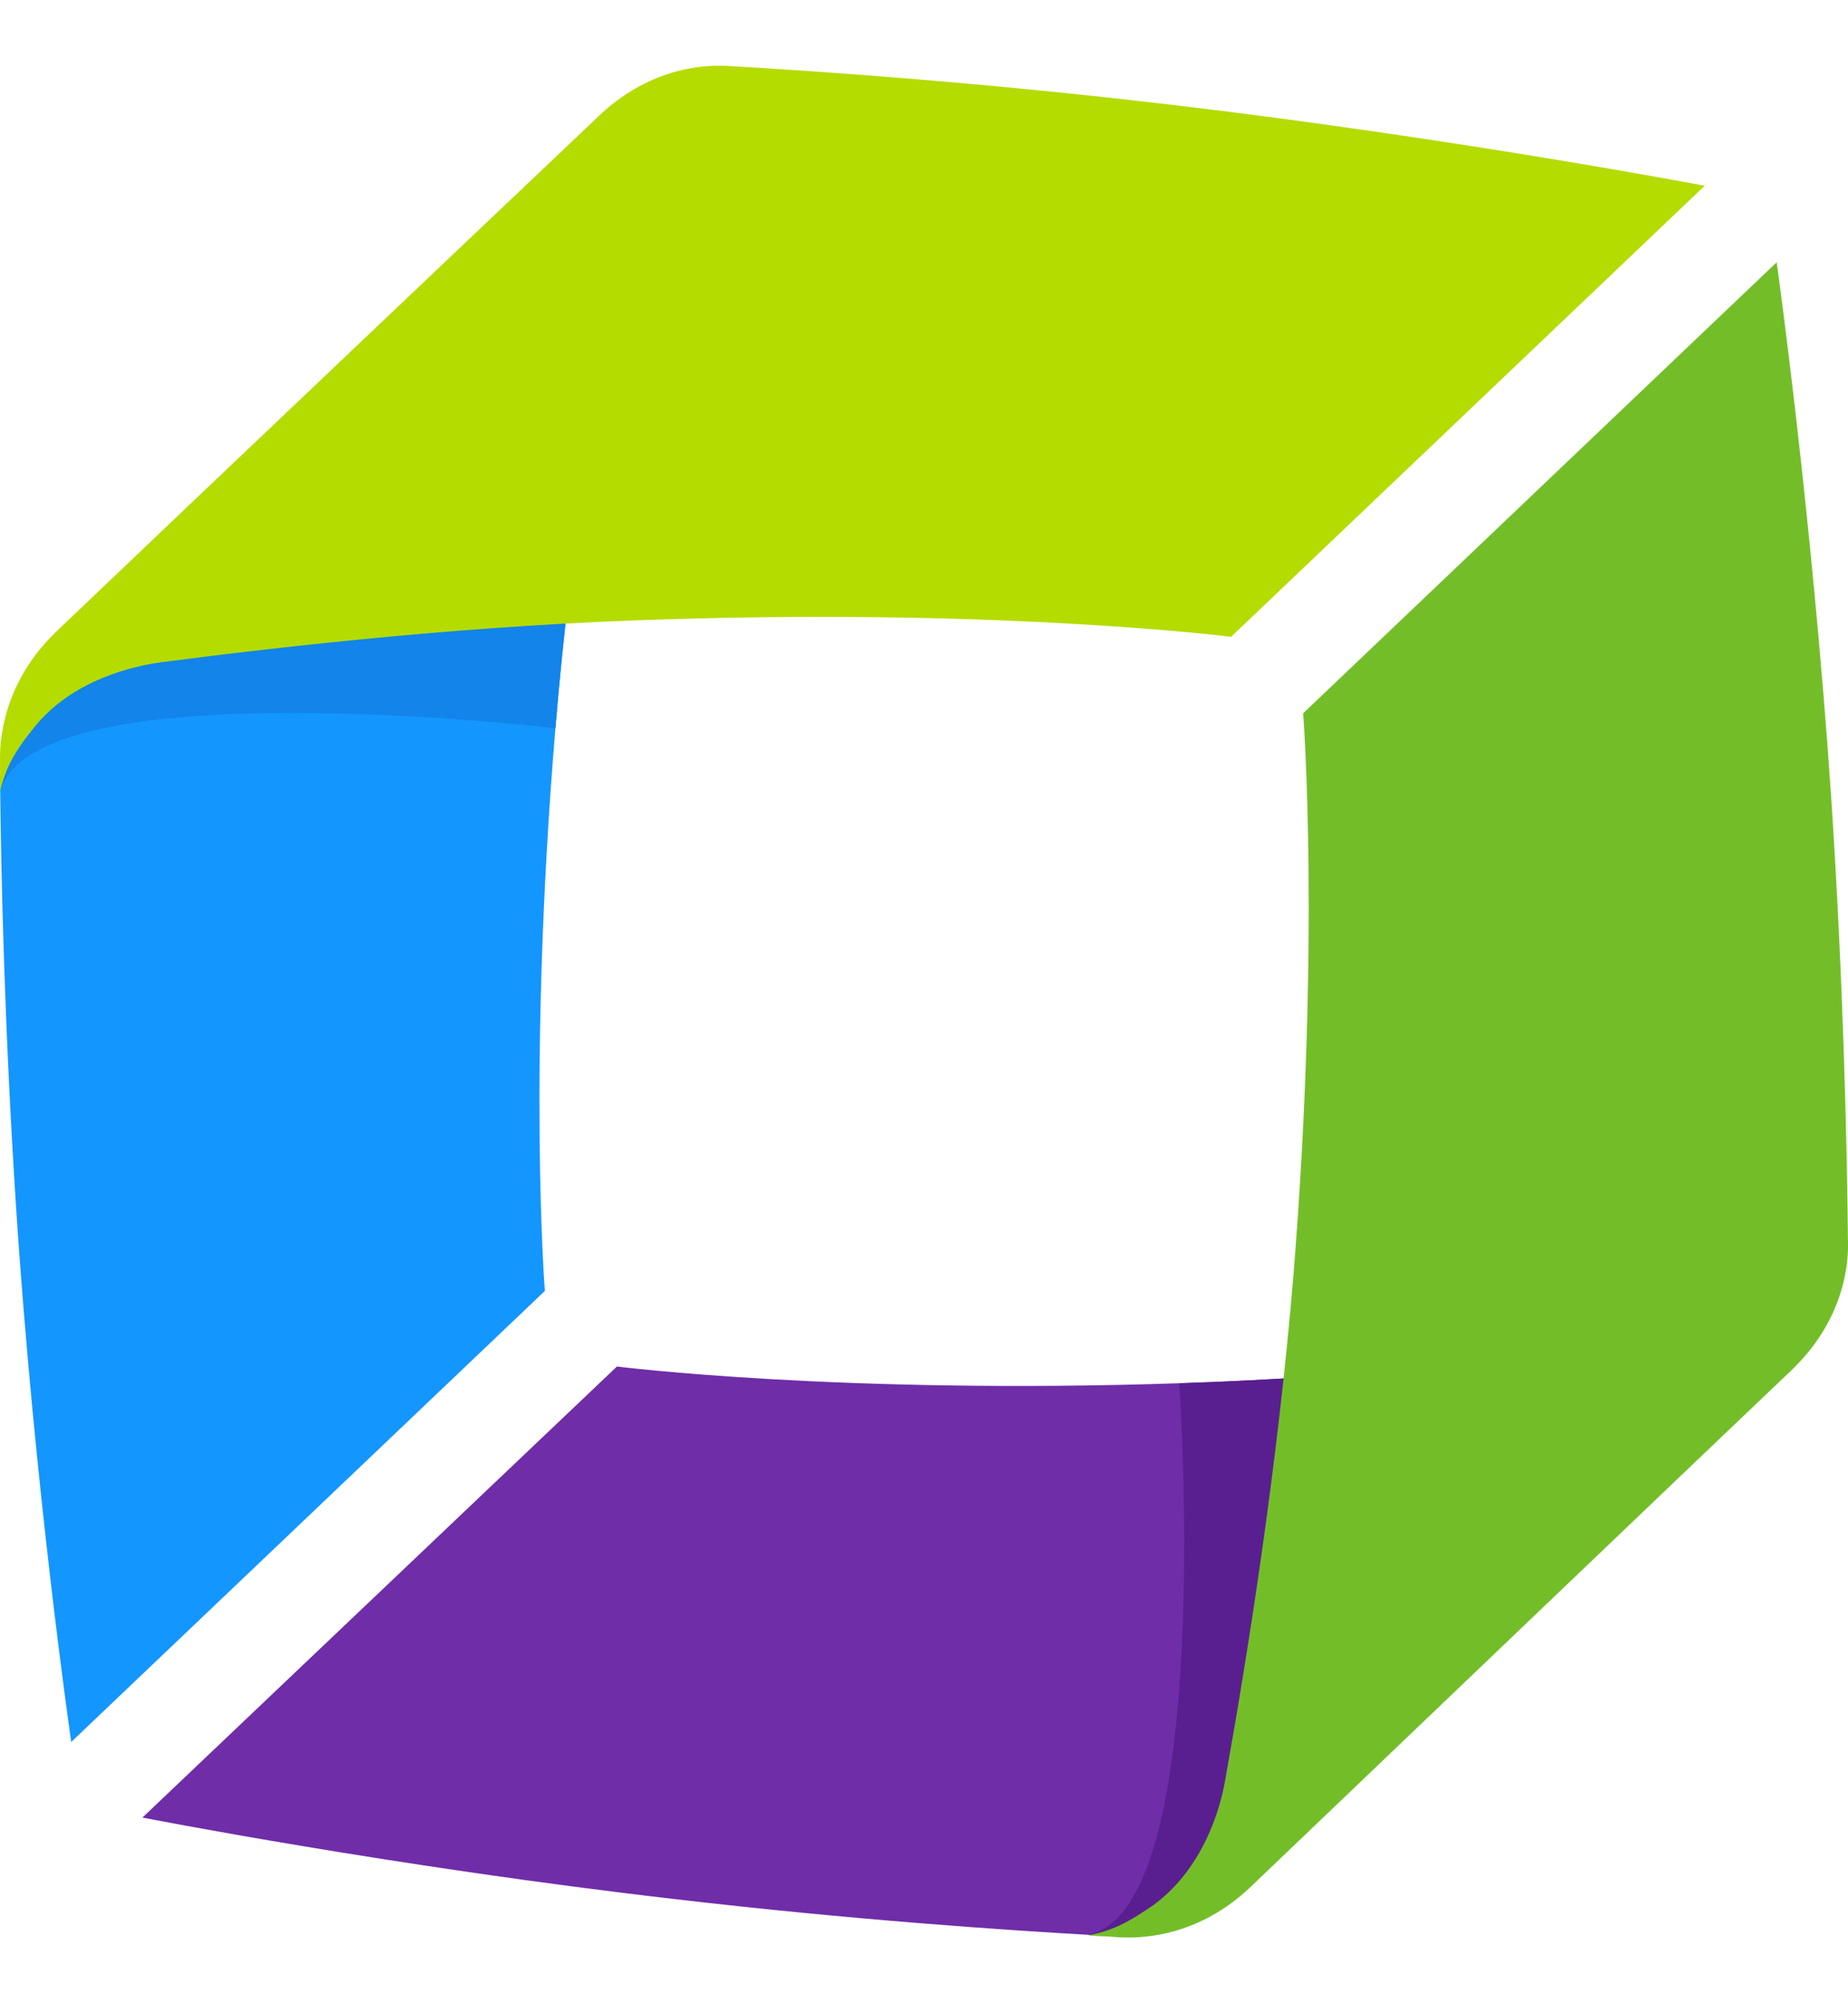 <svg width="24" height="26" viewBox="0 0 24 26" fill="none" xmlns="http://www.w3.org/2000/svg">
<path d="M8.126 2.879C7.818 4.534 7.418 6.975 7.213 9.452C6.848 13.834 7.076 16.755 7.076 16.755L0.925 22.609C0.925 22.609 0.446 19.322 0.206 15.625C0.058 13.343 0.012 11.323 0.001 10.102C0.001 10.034 0.035 9.965 0.035 9.897C0.035 9.817 0.138 8.995 0.937 8.242C1.815 7.409 8.217 2.388 8.126 2.879Z" fill="#1496FF"/>
<path d="M8.126 2.879C7.818 4.534 7.418 6.976 7.213 9.452C7.213 9.452 0.4 8.642 0.001 10.285C0.001 10.205 0.115 9.201 0.914 8.436C1.793 7.592 8.217 2.388 8.126 2.879Z" fill="#1284EA"/>
<path d="M0.001 9.897C0.001 10.011 0.001 10.136 0.001 10.273C0.069 9.977 0.184 9.76 0.435 9.452C0.937 8.813 1.758 8.642 2.089 8.596C3.755 8.379 6.22 8.105 8.696 8.037C13.089 7.9 15.988 8.265 15.988 8.265L22.139 2.411C22.139 2.411 18.909 1.795 15.223 1.361C12.816 1.076 10.693 0.928 9.506 0.859C9.427 0.859 8.571 0.745 7.772 1.51C6.893 2.343 2.489 6.519 0.72 8.208C-0.056 8.961 0.001 9.817 0.001 9.897Z" fill="#B4DC00"/>
<path d="M21.922 17.371C20.256 17.599 17.802 17.873 15.315 17.953C10.921 18.101 8.012 17.736 8.012 17.736L1.85 23.59C1.85 23.59 5.113 24.229 8.788 24.651C11.036 24.914 13.044 25.051 14.254 25.119C14.333 25.119 14.482 25.051 14.562 25.051C14.642 25.051 15.497 24.902 16.296 24.138C17.186 23.305 22.413 17.314 21.922 17.371Z" fill="#6F2DA8"/>
<path d="M21.922 17.371C20.256 17.599 17.802 17.873 15.315 17.953C15.315 17.953 15.794 24.8 14.128 25.108C14.208 25.108 15.338 25.051 16.136 24.298C17.015 23.465 22.412 17.314 21.922 17.371Z" fill="#591F91"/>
<path d="M14.505 25.142C14.39 25.131 14.265 25.131 14.128 25.119C14.436 25.062 14.641 24.959 14.972 24.731C15.634 24.252 15.851 23.453 15.908 23.122C16.205 21.468 16.593 19.026 16.798 16.549C17.152 12.168 16.924 9.258 16.924 9.258L23.074 3.404C23.074 3.404 23.531 6.656 23.782 10.353C23.942 12.772 23.987 14.895 23.999 16.082C23.999 16.162 24.067 17.017 23.268 17.782C22.39 18.615 17.996 22.814 16.228 24.503C15.44 25.245 14.584 25.142 14.505 25.142Z" fill="#73BE28"/>
</svg>
